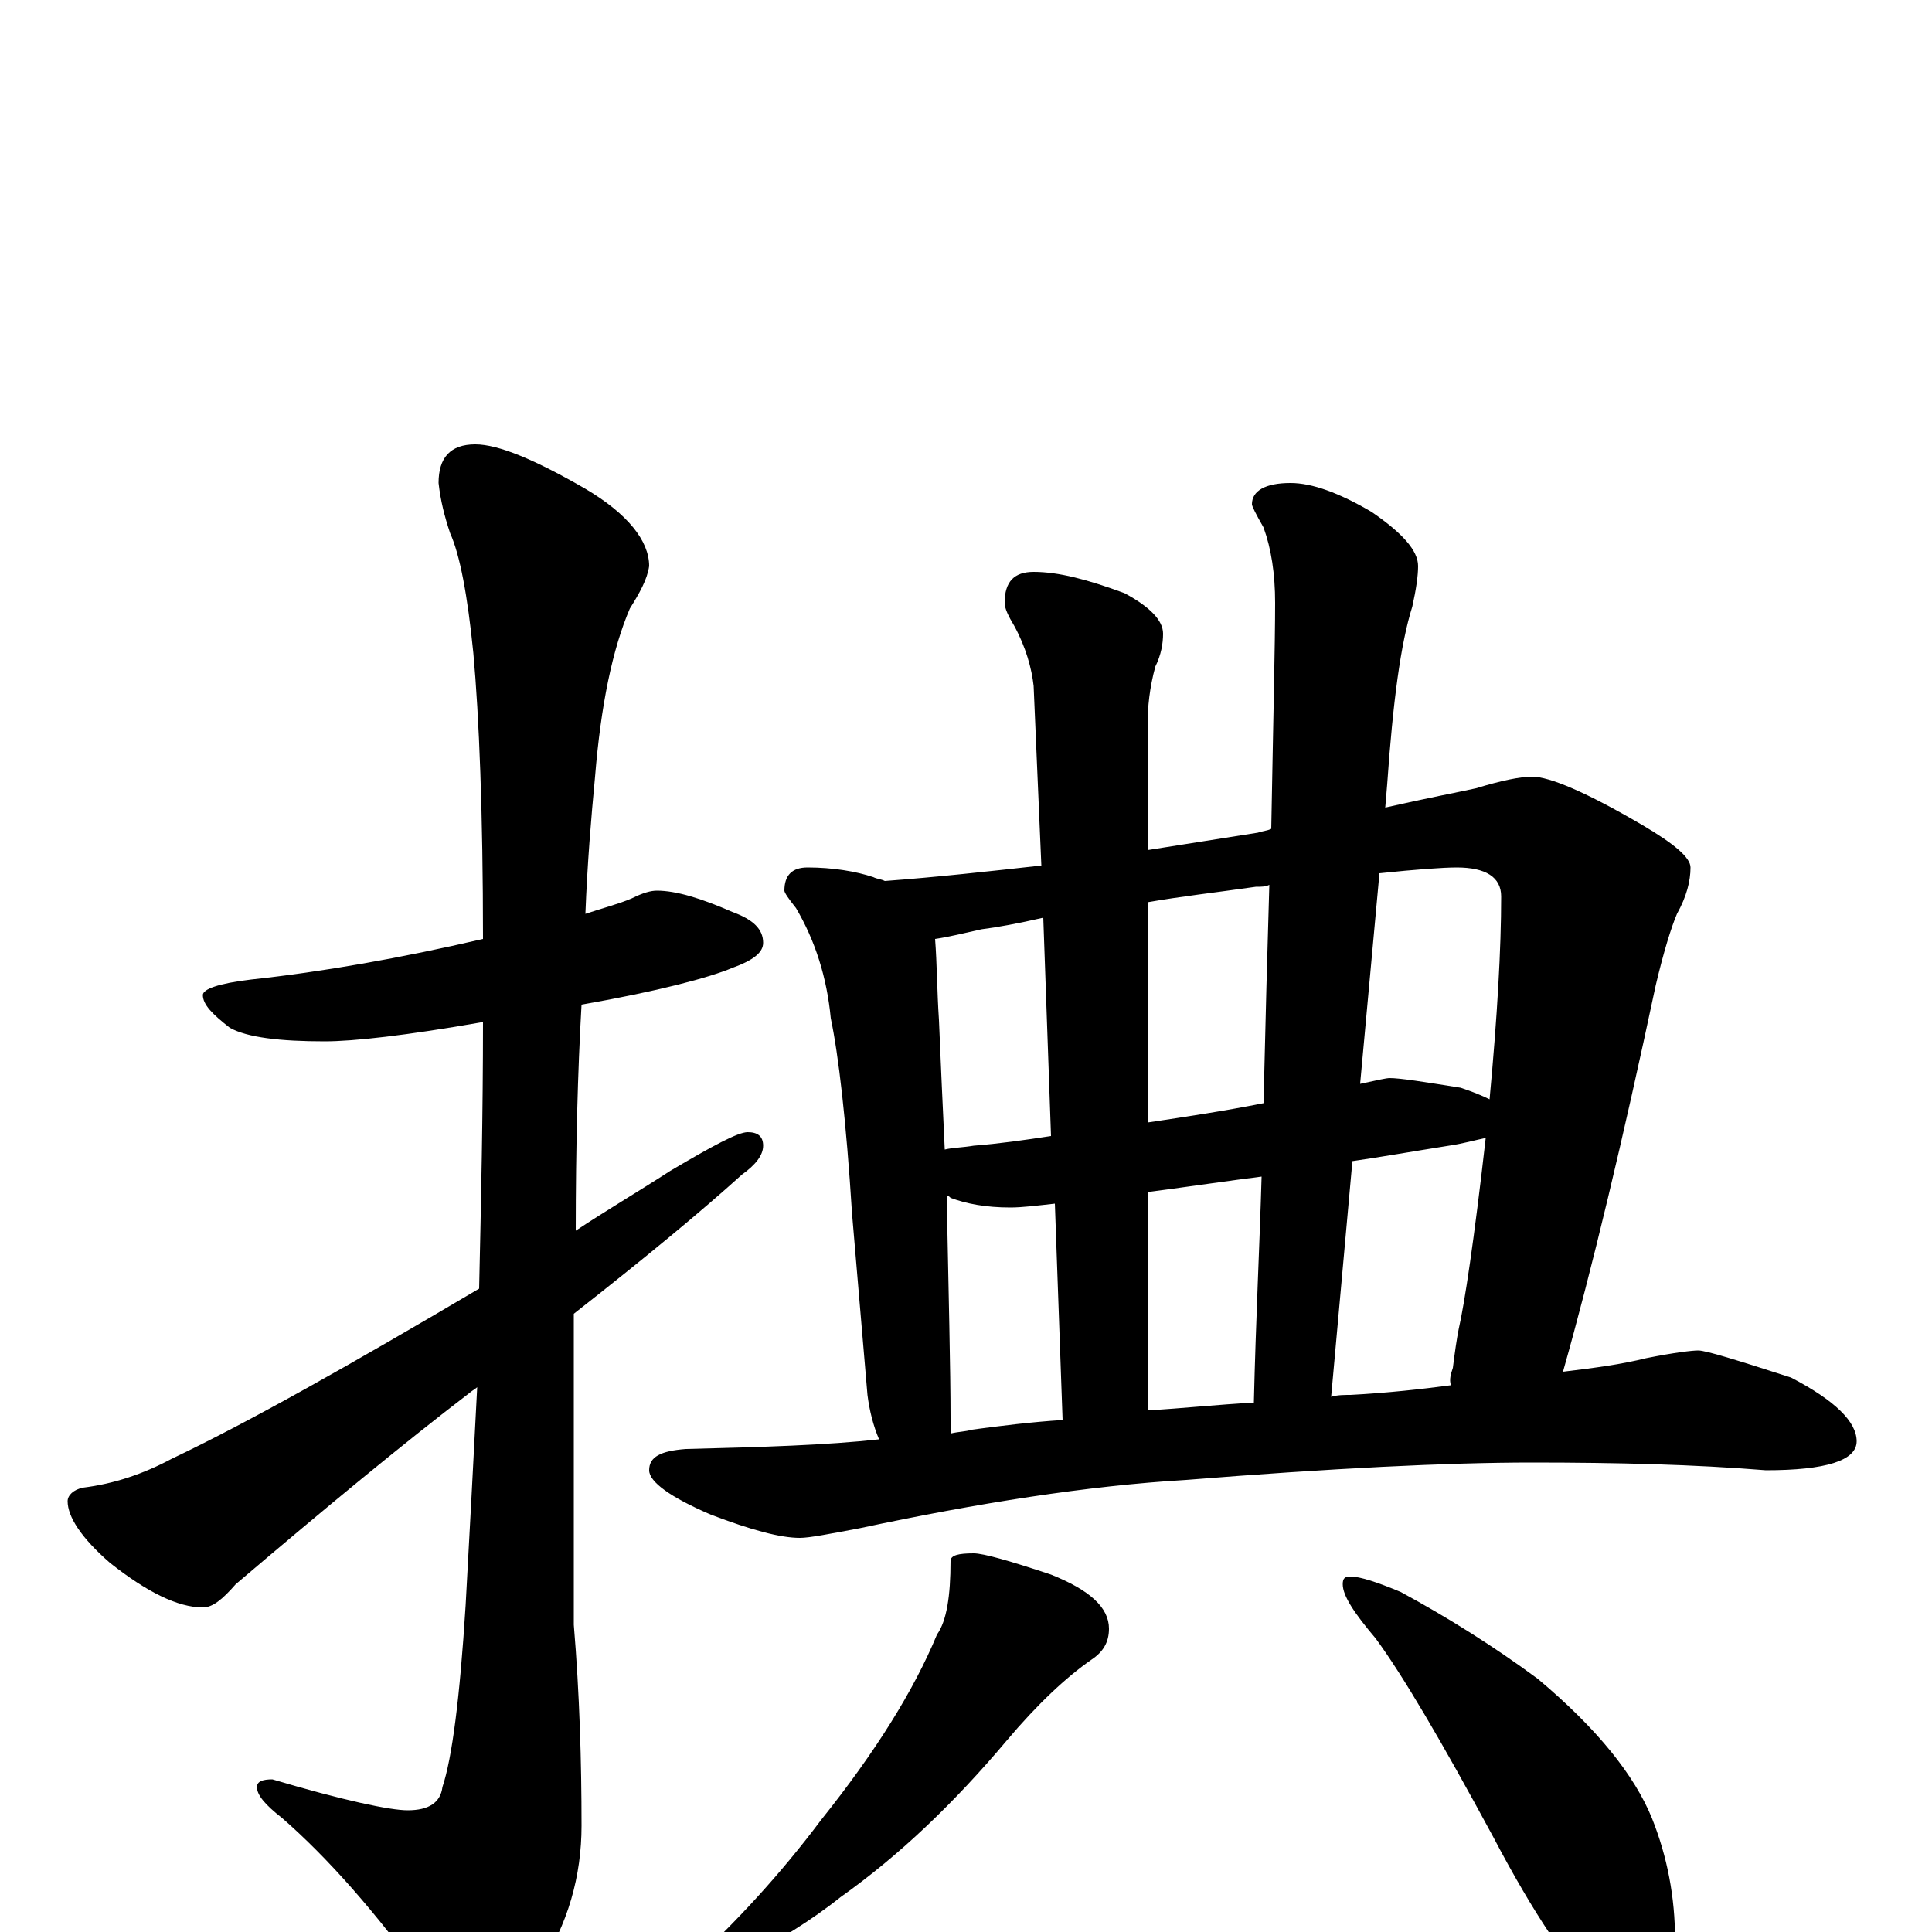 <?xml version="1.0" encoding="utf-8" ?>
<!DOCTYPE svg PUBLIC "-//W3C//DTD SVG 1.1//EN" "http://www.w3.org/Graphics/SVG/1.1/DTD/svg11.dtd">
<svg version="1.1" id="Layer_1" xmlns="http://www.w3.org/2000/svg" xmlns:xlink="http://www.w3.org/1999/xlink" x="0px" y="145px" width="1000px" height="1000px" viewBox="0 0 1000 1000" enable-background="new 0 0 1000 1000" xml:space="preserve">
<g id="Layer_1">
<path id="glyph" transform="matrix(1 0 0 -1 0 1000)" d="M340,539C350,539 363,535 379,528C390,524 395,519 395,512C395,507 390,503 379,499C367,494 341,487 301,480C299,445 298,406 298,363C313,373 330,383 347,394C369,407 382,414 387,414C392,414 395,412 395,407C395,402 391,397 384,392C363,373 334,349 297,320C297,304 297,287 297,269l0,-110C300,123 301,88 301,55C301,29 294,4 279,-19C266,-40 257,-50 250,-50C242,-50 233,-43 222,-28C195,10 169,39 146,59C137,66 133,71 133,75C133,78 136,79 141,79C178,68 202,63 211,63C222,63 228,67 229,75C234,90 238,121 241,169C243,205 245,243 247,282C246,281 244,280 243,279C209,253 169,220 122,180C115,172 110,168 105,168C92,168 76,176 57,191C42,204 35,215 35,223C35,226 38,229 43,230C59,232 74,237 89,245C129,264 182,294 248,333C249,378 250,424 250,471C210,464 183,461 168,461C145,461 128,463 119,468C110,475 105,480 105,485C105,488 113,491 130,493C167,497 207,504 250,514C250,579 248,629 245,662C242,692 238,713 233,724C230,733 228,741 227,750C227,763 233,770 246,770C258,770 277,762 303,747C325,734 336,720 336,707C335,700 331,693 326,685C317,664 311,635 308,598C306,577 304,553 303,527C312,530 320,532 327,535C333,538 337,539 340,539M418,551C431,551 443,549 452,546C454,545 456,545 458,544C485,546 512,549 539,552l-4,93C534,654 531,665 525,676C522,681 520,685 520,688C520,699 525,704 535,704C548,704 563,700 582,693C595,686 602,679 602,672C602,667 601,661 598,655C595,644 594,634 594,625l0,-65C613,563 632,566 651,569C654,570 656,570 658,571C659,627 660,666 660,688C660,703 658,716 654,727C650,734 648,738 648,739C648,746 655,750 668,750C679,750 693,745 710,735C726,724 734,715 734,707C734,702 733,695 731,686C725,667 721,637 718,594l-1,-12C739,587 755,590 764,592C777,596 787,598 793,598C802,598 821,590 850,573C867,563 875,556 875,551C875,544 873,536 868,527C865,520 861,507 857,490C840,410 824,343 809,290C826,292 840,294 852,297C867,300 876,301 879,301C883,301 899,296 927,287C950,275 961,264 961,254C961,244 945,239 914,239C877,242 837,243 793,243C749,243 689,240 614,234C563,231 506,222 445,209C429,206 419,204 414,204C404,204 389,208 368,216C347,225 336,233 336,239C336,246 342,249 355,250C395,251 428,252 455,255C452,262 450,270 449,278l-8,94C438,420 434,454 430,473C428,494 422,513 412,530C408,535 406,538 406,539C406,547 410,551 418,551M492,258C496,259 500,259 503,260C518,262 534,264 550,265l-4,112C537,376 529,375 523,375C510,375 500,377 492,380C491,381 491,381 490,381C491,330 492,291 492,266C492,263 492,261 492,258M594,270C612,271 630,273 649,274C650,317 652,356 653,391C637,389 617,386 594,383M689,277C692,278 696,278 699,278C718,279 736,281 751,283C750,286 751,289 752,292C753,300 754,307 755,312C758,325 763,358 769,411C764,410 757,408 750,407C731,404 714,401 700,399M489,405C493,406 498,406 504,407C517,408 531,410 544,412l-4,113C527,522 516,520 508,519C499,517 491,515 484,514C485,501 485,487 486,472C487,448 488,426 489,405M594,533l0,-114C614,422 634,425 654,429C655,472 656,509 657,542C655,541 653,541 650,541C629,538 611,536 594,533M714,548l-10,-109C713,441 718,442 719,442C725,442 737,440 756,437C762,435 767,433 771,431C775,474 777,509 777,536C777,546 769,551 754,551C747,551 733,550 714,548M504,196C509,196 523,192 544,185C564,177 574,168 574,157C574,150 571,145 565,141C552,132 537,118 521,99C494,67 466,40 435,18C420,6 402,-5 383,-15C379,-18 373,-20 365,-22C358,-23 355,-21 356,-18C381,5 404,30 425,58C453,93 473,125 485,154C490,161 492,174 492,192C492,195 496,196 504,196M699,184C704,184 713,181 725,176C749,163 773,148 796,131C827,105 846,81 855,59C863,39 867,18 867,-4C867,-12 865,-21 861,-31C857,-39 851,-43 844,-43C840,-43 834,-39 825,-30C812,-17 794,9 773,49C746,99 726,133 712,152C701,165 695,174 695,180C695,183 696,184 699,184z"/>
</g>
</svg>
